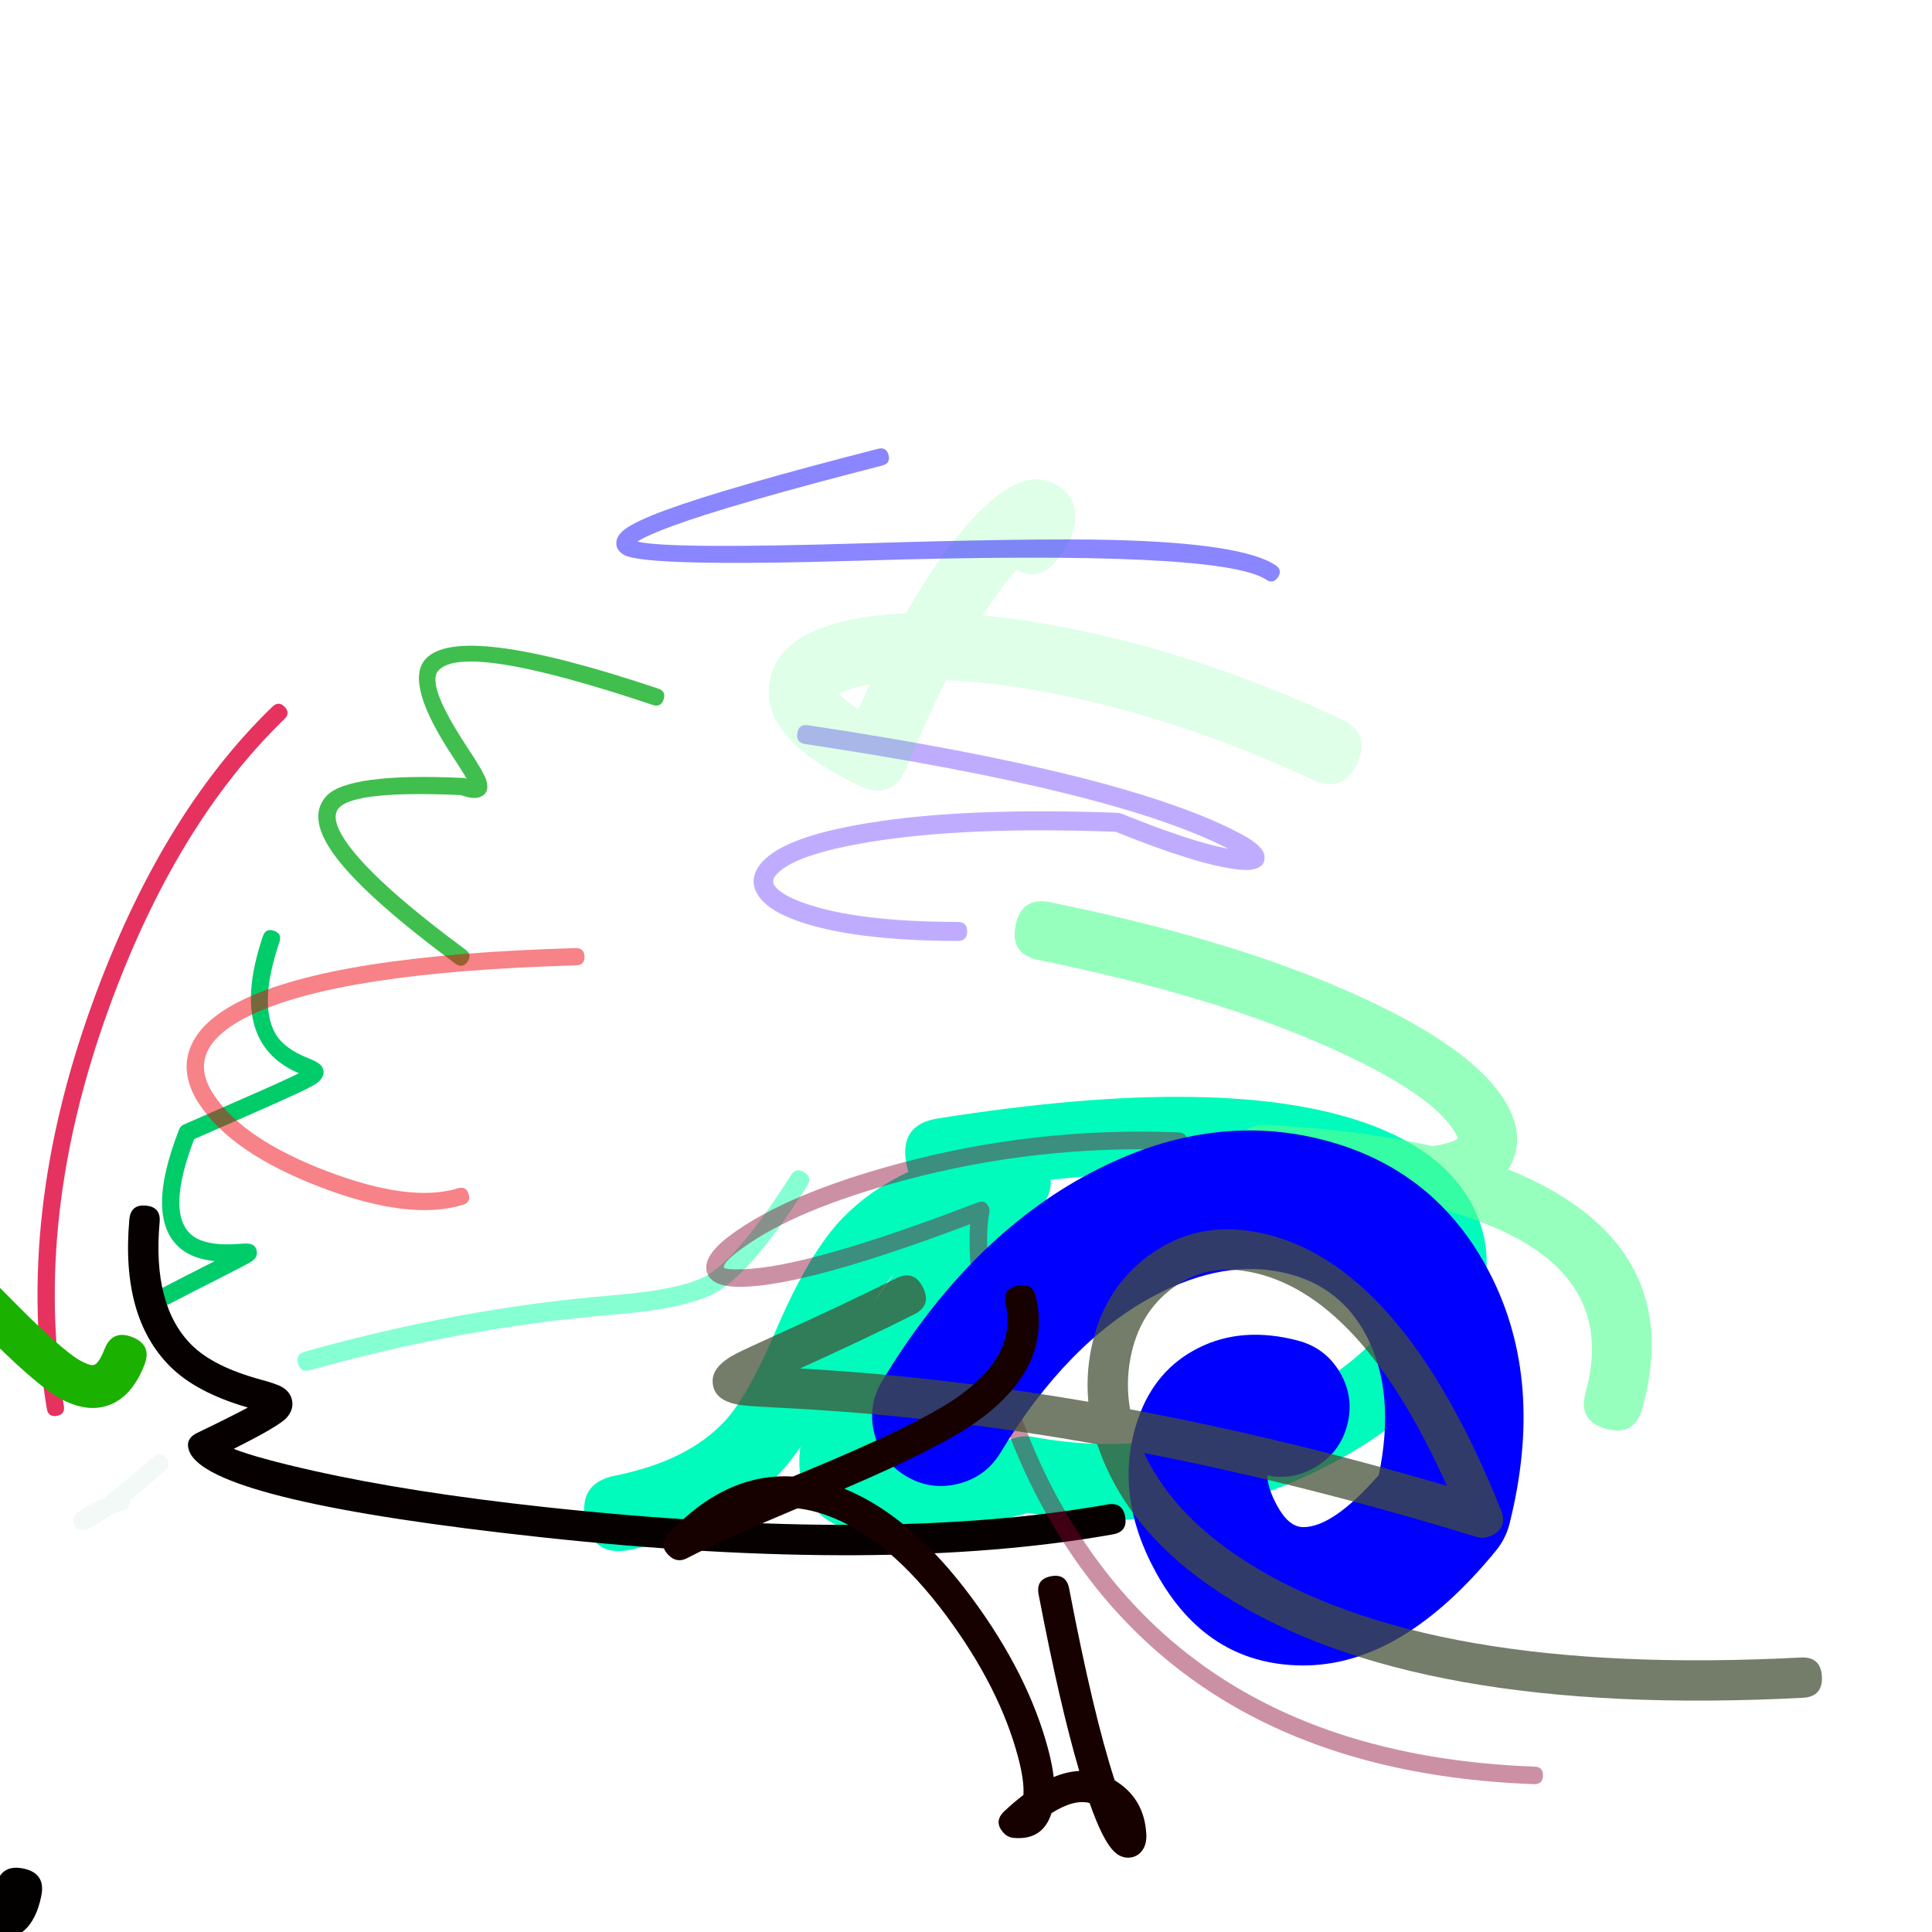 <svg xmlns="http://www.w3.org/2000/svg" width="384" height="384" viewBox="0 0 384 384">
  <defs/>
  <path fill="rgb(88.235%, 3.529%, 24.706%)" opacity="0.832" d="M9.309,280.008 Q2.981,242.032 18.256,199.692 Q31.849,162.013 54.152,140.451 Q55.385,139.26 56.576,140.492 Q57.172,141.108 57.162,141.714 Q57.152,142.32 56.535,142.916 Q34.804,163.925 21.481,200.856 Q6.51,242.352 12.691,279.445 Q12.973,281.136 11.282,281.418 Q10.436,281.558 9.943,281.206 Q9.45,280.854 9.309,280.008 Z"/>
  <path fill="rgb(74.902%, 87.451%, 83.529%)" opacity="0.181" d="M24.474,300.251 Q23.196,300.639 22.059,301.084 Q18.529,303.639 16.954,304.017 Q16.467,304.134 16.02,304.033 Q14.397,303.666 14.602,302.019 Q14.693,301.292 15.354,300.686 Q15.9,300.186 16.981,299.552 Q18.572,298.618 20.498,297.845 Q24.159,295.098 30.463,289.577 Q31.138,288.986 31.77,289.028 Q32.403,289.07 32.994,289.744 Q34.175,291.093 32.826,292.275 Q28.809,295.793 25.734,298.262 Q25.885,298.955 25.631,299.431 Q25.332,299.991 24.474,300.251 Z"/>
  <path fill="rgb(0%, 98.431%, 73.725%)" d="M122.26,293.292 Q136.788,290.38 144.163,282.345 Q148.701,277.401 154.132,264.624 Q160.849,248.825 167.648,241.917 Q173.025,236.454 180.557,232.913 Q180.251,232.012 180.079,230.928 Q178.897,223.499 186.326,222.317 Q244.696,213.031 272.862,223.739 Q286.489,228.92 292.06,238.491 Q297.597,248.005 294.198,259.372 Q288.165,279.544 261.463,292.506 Q234.227,305.727 204.371,300.695 Q184.183,306.151 174.11,305.12 Q157.886,303.459 158.947,288.778 Q158.988,288.206 159.08,287.592 Q157.156,290.438 155.247,292.519 Q144.554,304.168 125.217,308.044 Q117.841,309.522 116.362,302.146 Q115.623,298.458 117.098,296.245 Q118.572,294.031 122.26,293.292 Z M208.839,234.474 Q208.999,237.291 207.167,239.553 Q174.689,279.675 173.953,289.862 L173.559,289.766 Q173.752,289.959 175.642,290.153 Q183.302,290.937 202.003,285.744 Q203.679,285.278 205.39,285.596 Q231.321,290.414 254.893,278.971 Q275.646,268.897 279.784,255.061 Q283.166,243.752 267.516,237.802 Q247.878,230.336 208.839,234.474 Z M177.743,253.14 Q175.715,255.405 173.545,259.123 Q175.512,256.242 177.743,253.14 Z"/>
  <path fill="rgb(0%, 80%, 41.569%)" d="M31.863,256.186 Q36.64,253.708 42.655,250.666 Q38.225,250.19 35.741,248.035 Q28.742,241.963 35.611,224.47 Q35.872,223.803 36.527,223.514 Q41.044,221.517 47.949,218.501 Q56.442,214.792 59.402,213.319 Q45.104,207.207 52.25,186.087 Q52.529,185.263 53.081,184.99 Q53.632,184.717 54.456,184.996 Q56.104,185.554 55.547,187.202 Q51.407,199.436 54.681,205.335 Q56.387,208.408 61.295,210.334 Q63.238,211.096 63.773,211.738 Q64.723,212.878 64.006,214.184 Q63.651,214.83 62.753,215.439 Q61.118,216.547 49.342,221.69 Q42.939,224.487 38.592,226.406 Q32.993,241.044 38.022,245.407 Q40.736,247.762 47.685,247.225 Q48.91,247.13 49.307,247.171 Q50.901,247.334 51.054,248.812 Q51.161,249.855 50.2,250.589 Q49.565,251.073 44.544,253.61 Q38.355,256.739 33.465,259.275 Q32.693,259.676 32.107,259.49 Q31.52,259.304 31.12,258.532 Q30.318,256.987 31.863,256.186 Z"/>
  <path fill="rgb(63.137%, 51.373%, 100%)" opacity="0.665" d="M190.344,187.022 Q169.554,186.984 158.453,183.021 Q153.151,181.129 151.105,178.537 Q148.514,175.254 151.019,171.899 Q155.108,166.423 172.529,163.582 Q191.958,160.413 222.212,161.557 Q222.543,161.57 222.85,161.694 Q236.688,167.299 244.151,168.707 Q221.863,157.188 160.059,147.888 Q158.191,147.607 158.472,145.738 Q158.753,143.87 160.621,144.151 Q224.357,153.742 246.85,165.859 Q251.129,168.164 251.327,170.134 Q251.541,172.27 249.13,172.792 Q248.057,173.024 246.231,172.835 Q238.319,172.014 221.739,165.321 Q192.087,164.221 173.137,167.311 Q157.222,169.906 154.047,174.16 Q153.277,175.19 154.071,176.196 Q155.444,177.935 159.724,179.463 Q170.212,183.207 190.351,183.244 Q192.24,183.247 192.237,185.136 Q192.233,187.026 190.344,187.022 Z"/>
  <path fill="rgb(9.804%, 100%, 67.451%)" opacity="0.525" d="M160.445,235.645 Q149.891,252.287 142.69,256.663 Q137.136,260.038 121.923,261.295 Q92.19,263.753 61.605,272.348 Q60.681,272.607 60.09,272.275 Q59.498,271.943 59.238,271.019 Q58.719,269.172 60.567,268.653 Q91.507,259.958 121.607,257.47 Q135.917,256.287 140.697,253.383 Q147.13,249.474 157.204,233.589 Q157.718,232.779 158.38,232.631 Q159.042,232.483 159.852,232.997 Q161.473,234.024 160.445,235.645 Z"/>
  <path fill="rgb(2.353%, 0%, 0%)" d="M31.727,242.903 Q30.235,259.492 38.089,267.326 Q42.42,271.645 51.85,274.213 Q54.995,275.068 56.012,275.656 Q57.75,276.661 58.061,278.389 Q58.39,280.227 56.946,281.812 Q55.432,283.476 46.449,287.971 Q51.192,289.84 62.444,292.358 Q81.696,296.666 108.48,299.561 Q175.972,306.855 220.137,299.022 Q223.11,298.495 223.638,301.469 Q224.165,304.442 221.191,304.97 Q176.179,312.953 107.831,305.566 Q43.565,298.62 37.912,289.052 Q37.846,288.941 37.79,288.824 Q36.481,286.102 39.203,284.794 Q45.914,281.568 49.26,279.759 Q39.035,276.801 33.824,271.603 Q23.965,261.77 25.711,242.362 Q25.981,239.354 28.989,239.625 Q30.493,239.76 31.178,240.58 Q31.862,241.399 31.727,242.903 Z"/>
  <path fill="rgb(33.725%, 100%, 57.647%)" opacity="0.612" d="M208.761,179.331 Q245.963,186.896 270.62,198.225 Q293.009,208.512 299.263,219.079 Q303.369,226.018 300.077,231.877 Q299.921,232.155 299.75,232.423 Q302.871,233.67 305.665,235.086 Q334.776,249.837 326.433,279.913 Q324.867,285.557 319.224,283.991 Q313.58,282.426 315.146,276.782 Q320.925,255.95 300.371,245.535 Q293.432,242.019 283.971,239.667 Q270.975,240.757 249.833,235.095 Q244.175,233.58 245.69,227.923 Q246.914,223.352 251.64,223.588 Q270.434,224.526 284.7,227.812 Q285.694,227.667 286.603,227.461 Q289.154,226.884 289.744,226.295 Q289.642,225.821 289.183,225.045 Q284.793,217.627 265.729,208.868 Q242.302,198.105 206.427,190.809 Q200.688,189.642 201.855,183.903 Q203.022,178.164 208.761,179.331 Z"/>
  <path fill="rgb(0%, 100%, 27.843%)" opacity="0.127" d="M202.099,113.217 Q198.762,116.967 195.321,122.322 Q203.607,123.094 213.015,124.979 Q239.232,130.233 266.503,142.889 Q269.523,144.291 270.332,146.502 Q271.141,148.713 269.74,151.733 Q266.936,157.773 260.896,154.97 Q235.062,142.98 210.398,138.038 Q198.055,135.564 188.064,135.173 Q184.114,142.991 180.035,152.799 Q178.757,155.874 176.58,156.771 Q174.404,157.669 171.33,156.391 Q171.202,156.338 171.076,156.279 Q151.382,147.109 152.897,135.924 Q154.399,124.84 173.708,122.415 Q176.782,122.029 180.095,121.88 Q188.169,107.598 196.142,100.294 Q204.312,92.811 210.146,96.459 Q215.151,99.588 213.214,105.8 Q212.41,108.376 210.144,111.235 Q206.533,115.789 202.099,113.217 Z M172.875,136.005 Q169.068,136.688 166.869,137.833 Q166.811,137.863 166.754,137.893 Q166.946,138.1 167.184,138.33 Q168.51,139.611 170.625,140.955 Q171.751,138.414 172.875,136.005 Z"/>
  <path fill="rgb(25.098%, 74.902%, 30.588%)" d="M129.728,140.11 Q92.057,127.472 87.083,133.34 Q84.681,136.174 92.955,148.656 Q96.261,153.642 96.689,155.199 Q97.418,157.852 95.11,158.506 Q93.904,158.847 91.634,158.033 Q70.54,157.087 67.372,160.572 Q65.311,162.839 69.679,168.528 Q75.583,176.217 92.544,188.775 Q93.921,189.795 92.901,191.172 Q92.391,191.861 91.792,191.951 Q91.192,192.04 90.503,191.53 Q73.156,178.686 66.96,170.616 Q60.846,162.654 64.835,158.265 Q69.107,153.566 92.055,154.62 Q92.327,154.632 92.582,154.728 Q92.675,154.763 92.761,154.795 Q91.943,153.334 90.098,150.55 Q80.4,135.921 84.468,131.123 Q90.944,123.482 130.819,136.859 Q132.444,137.404 131.899,139.03 Q131.353,140.655 129.728,140.11 Z"/>
  <path fill="rgb(54.51%, 0%, 18.824%)" opacity="0.434" d="M234.08,228.562 Q206.25,227.466 179.644,234.618 Q158.056,240.421 147.494,248.131 Q143.758,250.859 143.864,251.884 Q143.916,252.384 147.721,252.268 Q160.827,251.869 194.299,239.01 Q195.93,238.384 196.556,240.014 Q196.734,240.476 196.643,240.963 Q195.294,248.145 198.025,262.946 Q201.669,282.704 211.173,299.452 Q239.125,348.707 305.002,351.126 Q306.747,351.19 306.683,352.935 Q306.651,353.808 306.199,354.228 Q305.746,354.649 304.873,354.617 Q237.049,352.126 208.135,301.176 Q198.341,283.917 194.589,263.58 Q192.243,250.86 192.826,243.311 Q160.971,255.359 147.828,255.76 Q140.777,255.974 140.39,252.245 Q140.076,249.221 145.434,245.309 Q156.522,237.216 178.737,231.244 Q205.856,223.954 234.217,225.071 Q235.963,225.14 235.894,226.885 Q235.825,228.631 234.08,228.562 Z"/>
  <path fill="rgb(93.725%, 0.784%, 5.098%)" opacity="0.489" d="M114.505,191.87 Q67.182,193.207 49.471,201.941 Q42.439,205.409 40.933,209.682 Q39.657,213.303 42.48,217.577 Q48.33,226.431 64.962,232.773 Q81.521,239.087 91.003,236.189 Q92.642,235.688 93.143,237.327 Q93.394,238.147 93.109,238.682 Q92.825,239.217 92.005,239.468 Q81.398,242.71 63.741,235.977 Q46.078,229.242 39.619,219.467 Q35.857,213.771 37.699,208.542 Q39.669,202.952 47.955,198.866 Q66.337,189.801 114.409,188.443 Q116.122,188.394 116.171,190.108 Q116.219,191.821 114.505,191.87 Z"/>
  <path fill="rgb(1.176%, 0%, 0%)" d="M8.215,376.802 Q6.274,386.471 -2.019,385.443 Q-6.726,384.86 -11.868,380.047 Q-16.371,375.832 -17.497,372.352 Q-18.154,370.32 -17.499,368.547 Q-16.288,365.271 -12.707,365.244 Q-10.446,365.227 -7.145,367.355 Q-3.461,369.73 -5.541,373.349 Q-2.833,375.878 -1.156,376.253 Q-0.993,375.863 -0.817,374.988 Q-0.364,372.729 0.992,371.827 Q2.348,370.925 4.606,371.378 Q9.122,372.285 8.215,376.802 Z"/>
  <path fill="rgb(0%, 0%, 100%)" d="M251.878,293.256 Q251.973,295.87 253.869,299.321 Q256.16,303.493 258.973,303.526 Q264.929,303.595 274.047,293.168 Q277.415,276.916 271.733,265.778 Q266.628,255.769 255.762,253.094 Q243.497,250.074 229.485,257.5 Q212.182,266.671 198.88,288.687 Q195.936,293.561 190.407,294.926 Q184.878,296.29 180.004,293.345 Q175.13,290.4 173.766,284.872 Q172.402,279.343 175.346,274.469 Q192.583,245.94 216.609,233.206 Q239.888,220.868 262.336,226.396 Q285.409,232.077 296.226,253.285 Q307.104,274.61 300.035,302.832 Q299.288,305.817 297.34,308.198 Q278.479,331.251 258.652,331.02 Q239.788,330.799 229.769,312.558 Q221.09,296.756 226.217,281.949 Q229.583,272.228 238.23,267.897 Q246.923,263.543 257.973,266.456 Q263.48,267.908 266.347,272.828 Q269.214,277.748 267.762,283.255 Q266.311,288.761 261.391,291.628 Q256.881,294.256 251.878,293.256 Z"/>
  <path fill="rgb(26.275%, 31.373%, 21.569%)" opacity="0.742" d="M358.321,337.448 Q281.214,341.456 243.107,316.982 Q227.397,306.892 220.605,293.172 Q219.091,290.114 218.093,287.062 Q185.974,281.355 155.659,279.841 Q149.589,279.538 147.766,279.334 Q141.726,278.658 141.641,274.569 Q141.577,271.487 146.32,269.045 Q148.091,268.134 154.069,265.435 Q167.714,259.276 178.07,254.095 Q179.863,253.199 181.207,253.647 Q182.551,254.095 183.448,255.887 Q185.241,259.471 181.656,261.264 Q171.791,266.199 159.019,271.993 Q186.934,273.567 216.318,278.615 Q215.84,273.482 216.826,268.363 Q219.123,256.441 228.122,249.694 Q237.594,242.593 249.795,244.901 Q278.347,250.303 298.333,300.129 Q299.079,301.989 298.522,303.292 Q297.965,304.595 296.105,305.341 Q294.792,305.868 293.439,305.453 Q259.527,295.059 227.393,288.795 Q227.585,289.205 227.788,289.616 Q233.596,301.347 247.439,310.238 Q283.374,333.318 357.905,329.443 Q361.908,329.235 362.116,333.237 Q362.324,337.24 358.321,337.448 Z M224.605,280.102 Q255.31,285.847 287.596,295.331 Q270.396,256.956 248.305,252.777 Q239.576,251.125 232.93,256.108 Q226.408,260.997 224.697,269.88 Q223.72,274.948 224.605,280.102 Z"/>
  <path fill="rgb(10.196%, 69.412%, 0%)" d="M28.704,271.284 Q26.233,277.583 21.689,279.269 Q17.385,280.865 12.13,278.057 Q7.038,275.337 -4.875,263.169 Q-16.429,251.367 -22.674,246.681 Q-32.649,239.195 -40.491,239.112 Q-44.755,239.066 -44.71,234.802 Q-44.687,232.67 -43.609,231.615 Q-42.532,230.561 -40.4,230.583 Q-29.765,230.697 -17.555,239.859 Q-10.789,244.936 1.22,257.202 Q12.214,268.433 16.149,270.535 Q18.018,271.534 18.723,271.272 Q19.688,270.914 20.764,268.169 Q21.543,266.184 22.925,265.581 Q24.307,264.978 26.292,265.757 Q30.262,267.314 28.704,271.284 Z"/>
  <path fill="rgb(25.882%, 23.922%, 100%)" opacity="0.619" d="M175.371,92.524 Q145.5,100.186 133.541,104.584 Q128.599,106.402 126.675,107.649 Q132.98,109.165 171.568,107.99 Q205.78,106.948 220.818,107.309 Q246.881,107.935 253.529,112.341 Q254.958,113.287 254.011,114.717 Q253.538,115.431 252.944,115.552 Q252.35,115.672 251.635,115.199 Q242.666,109.255 171.672,111.417 Q128.148,112.742 123.972,110.259 Q122.253,109.236 122.534,107.533 Q122.74,106.283 124.244,105.164 Q126.409,103.554 132.358,101.367 Q144.48,96.908 174.519,89.203 Q175.35,88.99 175.871,89.298 Q176.393,89.607 176.606,90.437 Q177.032,92.098 175.371,92.524 Z"/>
  <path fill="rgb(9.02%, 0.392%, 0%)" d="M212.505,315.747 Q217.322,340.901 221.558,353.861 Q227.46,357.434 227.838,364.54 Q227.942,366.486 227.085,367.714 Q226.088,369.143 224.377,369.222 Q223.111,369.28 221.988,368.477 Q220.032,367.078 217.862,361.78 Q217.217,360.207 216.562,358.358 Q213.405,357.562 208.989,360.386 Q207.269,365.817 201.482,365.297 Q200.308,365.192 199.502,364.332 Q198.446,363.204 198.481,362.112 Q198.517,361.02 199.645,359.963 Q201.567,358.162 203.411,356.766 Q203.606,353.952 202.351,349.233 Q198.705,335.524 188.25,321.355 Q176.473,305.394 163.974,301.056 Q161.186,300.088 158.479,299.797 Q143.747,305.964 136.546,309.704 Q134.602,310.714 133.005,309.214 Q131.878,308.156 131.844,307.063 Q131.81,305.971 132.868,304.845 Q144.29,292.686 157.573,293.476 Q158.547,293.071 159.557,292.654 Q182.934,282.993 190.656,277.448 Q202.159,269.188 199.889,259.234 Q199.202,256.221 202.215,255.533 Q203.722,255.19 204.647,255.771 Q205.572,256.353 205.916,257.86 Q209.099,271.815 194.262,282.469 Q187.019,287.67 167.804,295.893 Q181.126,301.288 193.224,317.684 Q204.378,332.799 208.325,347.644 Q209.131,350.674 209.43,353.204 Q212.064,352.115 214.51,351.99 Q210.658,338.971 206.433,316.91 Q205.852,313.874 208.887,313.292 Q210.405,313.002 211.31,313.615 Q212.214,314.229 212.505,315.747 Z"/>
</svg>


